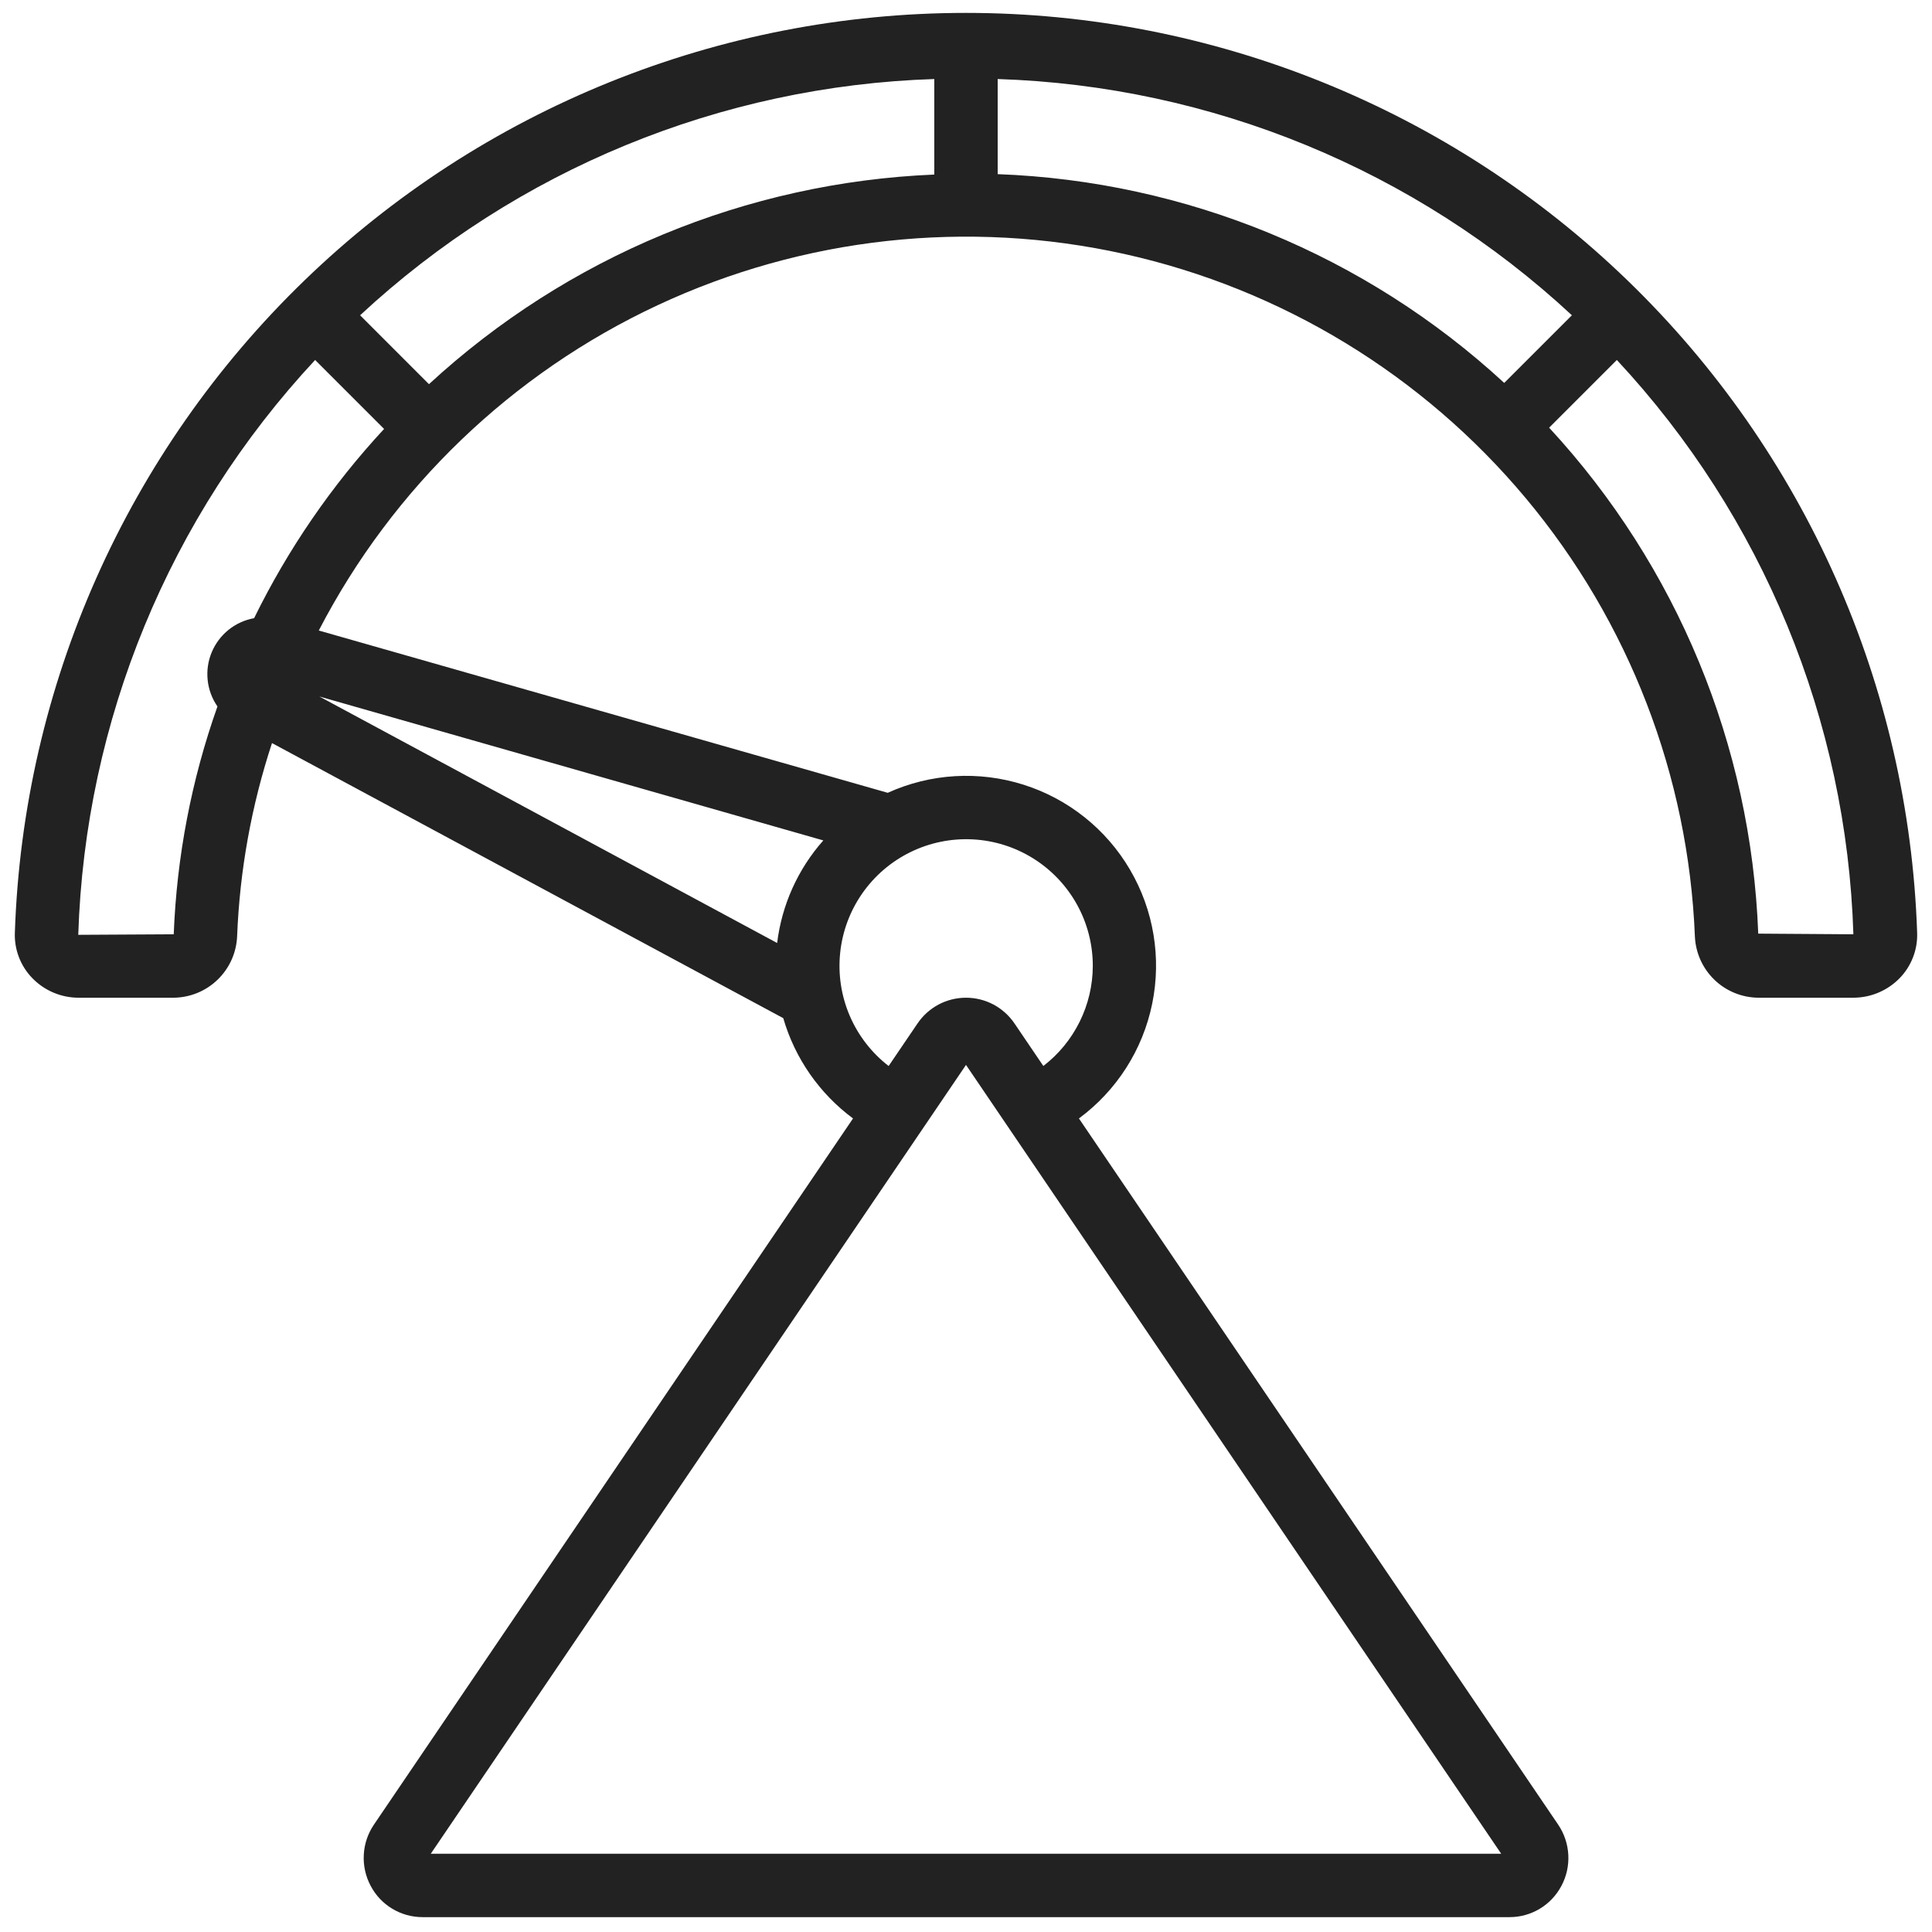<svg width="65" height="65" viewBox="0 0 65 65" fill="none" xmlns="http://www.w3.org/2000/svg">
<path d="M0.5 31.373C0.488 31.655 0.535 31.938 0.636 32.202C0.737 32.466 0.891 32.707 1.089 32.91C1.291 33.118 1.533 33.283 1.8 33.396C2.067 33.509 2.355 33.567 2.645 33.567H5.845C6.398 33.561 6.928 33.343 7.325 32.957C7.722 32.572 7.956 32.048 7.978 31.495C8.065 29.286 8.46 27.1 9.151 25L26.352 34.255C26.744 35.606 27.569 36.791 28.699 37.629L12.578 61.391C12.375 61.692 12.257 62.042 12.239 62.405C12.22 62.767 12.3 63.128 12.471 63.448C12.638 63.765 12.888 64.031 13.195 64.216C13.501 64.401 13.852 64.499 14.211 64.5H50.789C51.148 64.5 51.499 64.402 51.806 64.217C52.114 64.031 52.364 63.766 52.532 63.448C52.703 63.128 52.783 62.767 52.764 62.405C52.745 62.042 52.628 61.692 52.425 61.391L36.299 37.629C37.569 36.692 38.447 35.318 38.764 33.771C39.081 32.225 38.814 30.616 38.015 29.255C37.216 27.894 35.941 26.877 34.437 26.401C32.932 25.924 31.304 26.021 29.867 26.673L10.725 21.213C13.214 16.407 17.223 12.558 22.126 10.268C27.03 7.977 32.554 7.372 37.837 8.547C43.121 9.723 47.867 12.612 51.337 16.766C54.807 20.92 56.807 26.104 57.023 31.512C57.049 32.063 57.284 32.582 57.681 32.965C58.078 33.347 58.606 33.562 59.157 33.567H62.357C62.647 33.566 62.933 33.508 63.2 33.395C63.467 33.282 63.709 33.117 63.911 32.91C64.108 32.707 64.262 32.467 64.363 32.203C64.465 31.939 64.511 31.657 64.5 31.375C64.22 23.074 60.726 15.207 54.756 9.434C48.785 3.661 40.805 0.434 32.5 0.434C24.195 0.434 16.214 3.661 10.244 9.434C4.273 15.207 0.779 23.074 0.5 31.375V31.373ZM5.845 31.433L2.633 31.451C2.862 24.252 5.693 17.381 10.602 12.111L12.922 14.431C11.162 16.329 9.689 18.474 8.549 20.798C8.234 20.855 7.938 20.989 7.689 21.19C7.44 21.391 7.245 21.651 7.122 21.947C6.999 22.242 6.953 22.564 6.987 22.882C7.02 23.201 7.134 23.505 7.316 23.768C6.442 26.235 5.946 28.819 5.845 31.433ZM14.493 62.367L32.5 35.828L50.506 62.367H14.493ZM36.766 32.5C36.764 33.151 36.613 33.792 36.324 34.375C36.036 34.958 35.618 35.468 35.102 35.864L34.133 34.435C33.953 34.168 33.709 33.949 33.425 33.797C33.14 33.646 32.823 33.567 32.5 33.567C32.178 33.567 31.86 33.646 31.576 33.797C31.291 33.949 31.048 34.168 30.868 34.435L29.897 35.865C29.325 35.422 28.875 34.841 28.589 34.176C28.304 33.511 28.192 32.784 28.266 32.063C28.339 31.343 28.595 30.654 29.008 30.06C29.422 29.466 29.98 28.987 30.63 28.669C31.28 28.35 32.001 28.203 32.724 28.24C33.447 28.277 34.148 28.497 34.762 28.881C35.376 29.264 35.882 29.798 36.233 30.431C36.584 31.064 36.767 31.776 36.766 32.5ZM27.7 28.275C26.844 29.241 26.302 30.445 26.146 31.726L10.745 23.433L27.7 28.275ZM14.432 12.925L12.115 10.607C17.384 5.712 24.245 2.889 31.433 2.659V5.873C25.11 6.136 19.085 8.635 14.432 12.925ZM33.566 5.859V2.659C40.754 2.889 47.616 5.712 52.885 10.607L50.608 12.883C45.947 8.585 39.903 6.094 33.566 5.859ZM59.154 31.411C58.916 25.079 56.42 19.041 52.119 14.389L54.397 12.111C59.303 17.375 62.131 24.241 62.355 31.433L59.154 31.411Z" fill="#222222"/>
</svg>

